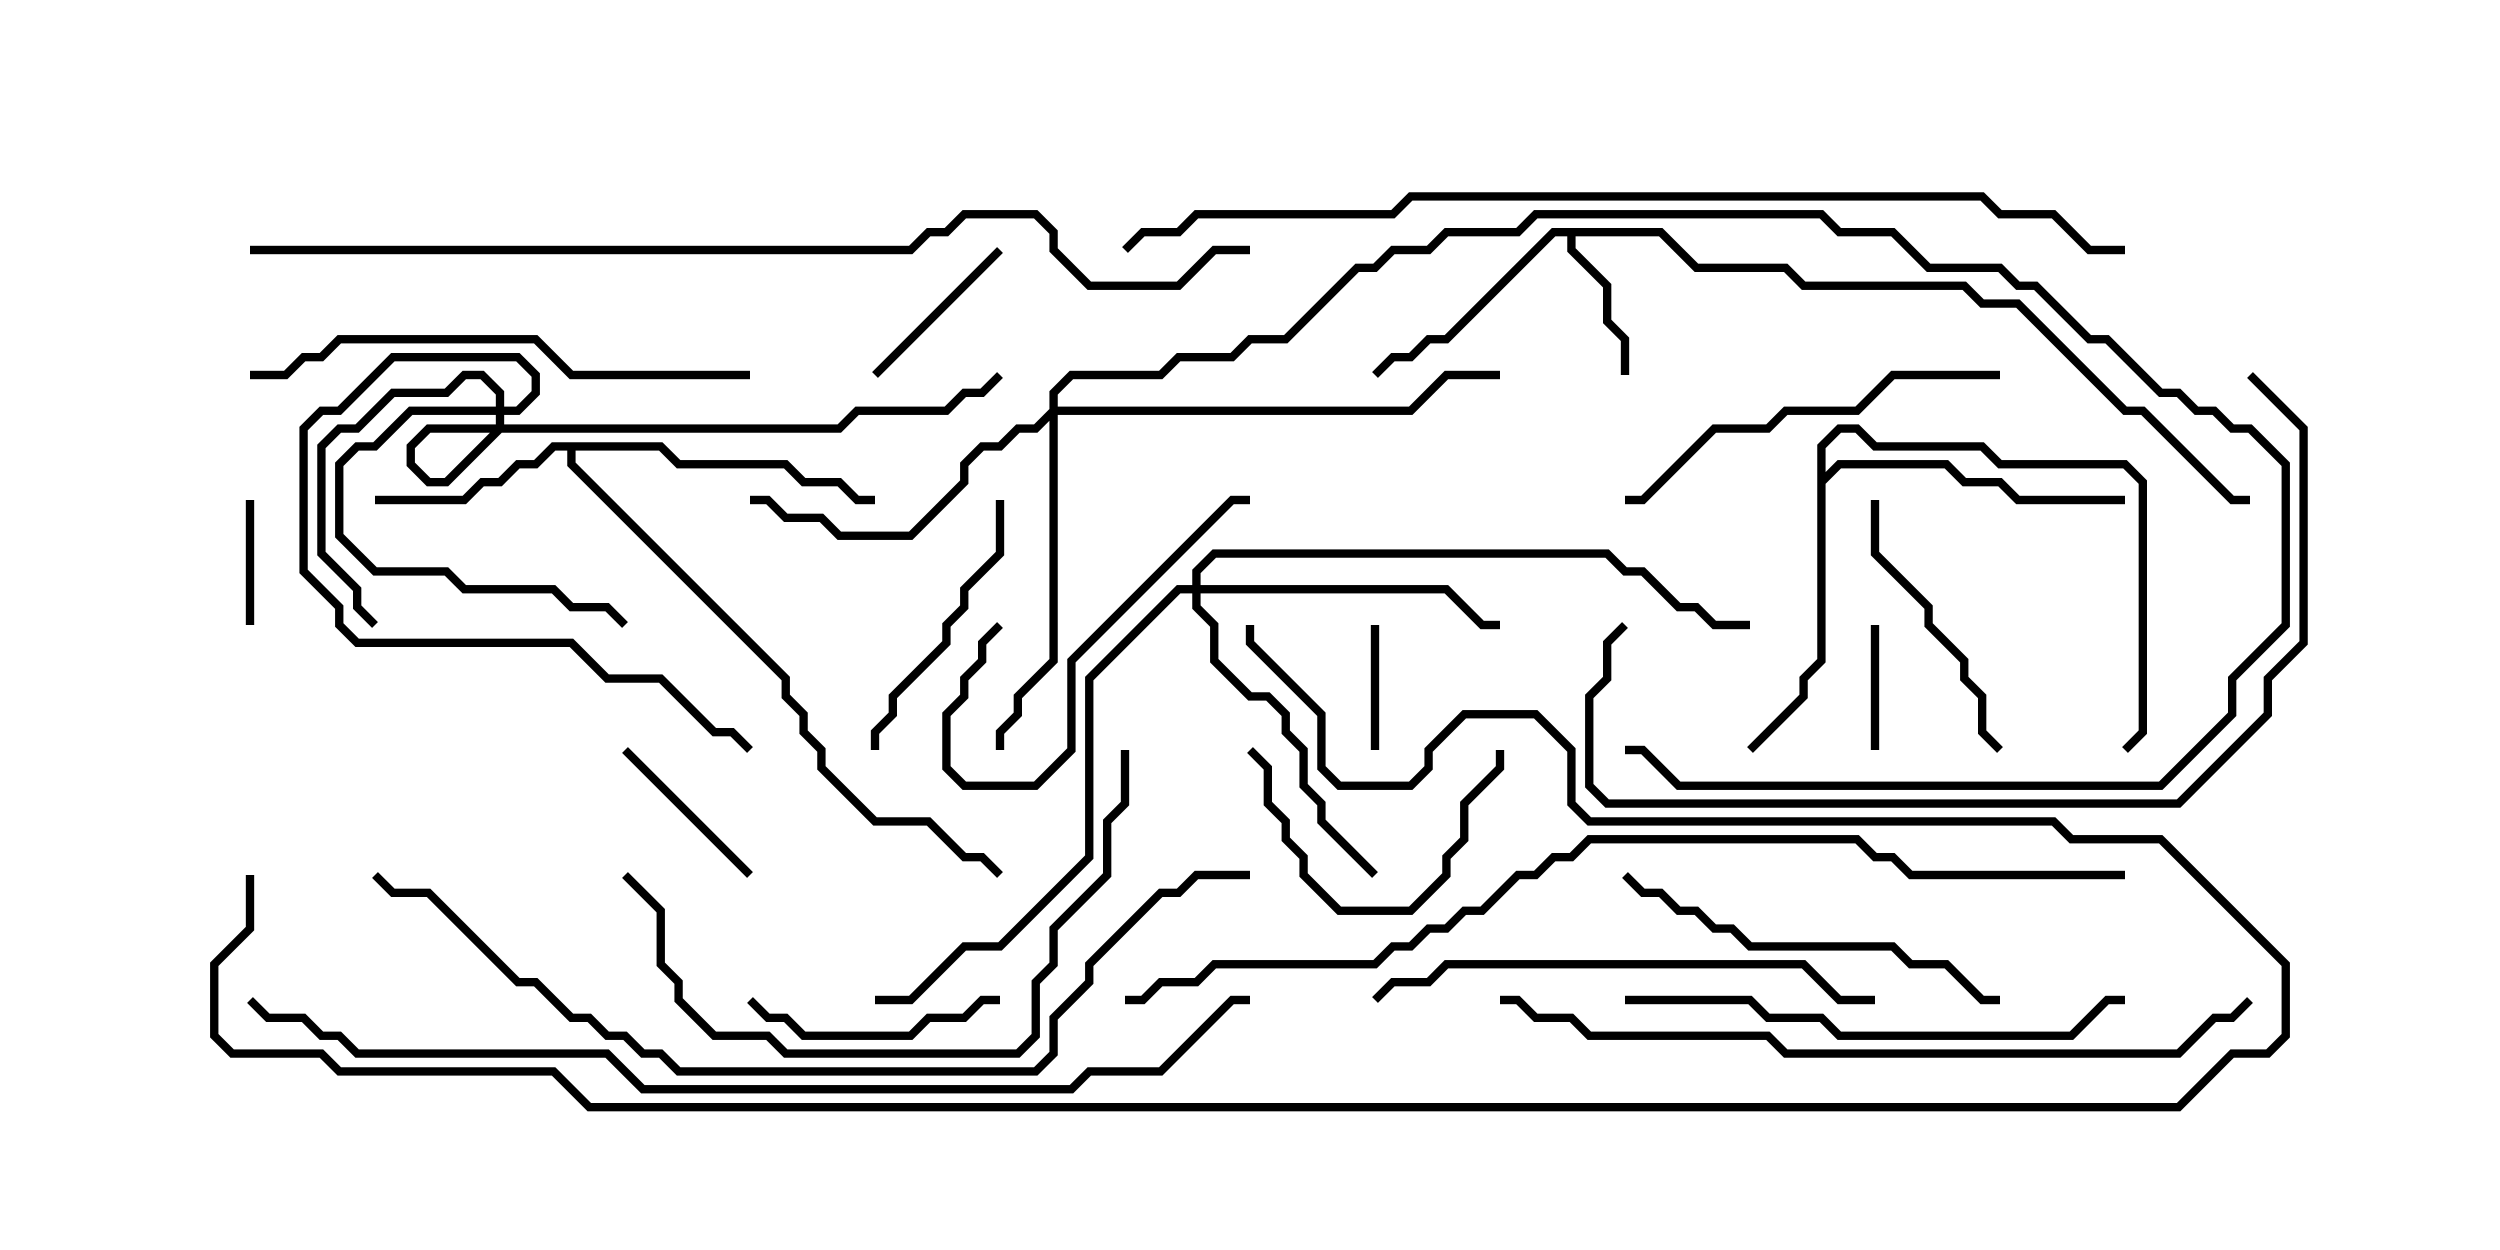 <svg version="1.1" width="30" height="15" xmlns="http://www.w3.org/2000/svg"><path d="M19.949,2.736L20.378,3.164L21.449,3.164L21.664,3.379L23.592,3.379L23.806,3.593L24.235,3.593L25.521,4.879L25.735,4.879L26.806,5.95L27,5.95L27,6.05L26.765,6.05L25.694,4.979L25.479,4.979L24.194,3.693L23.765,3.693L23.551,3.479L21.622,3.479L21.408,3.264L20.336,3.264L19.908,2.836L18.907,2.836L18.907,2.979L19.336,3.408L19.336,3.836L19.55,4.051L19.55,4.5L19.45,4.5L19.45,4.092L19.236,3.878L19.236,3.449L18.807,3.021L18.807,2.836L18.664,2.836L17.378,4.121L17.164,4.121L16.949,4.336L16.735,4.336L16.535,4.535L16.465,4.465L16.694,4.236L16.908,4.236L17.122,4.021L17.336,4.021L18.622,2.736z" stroke="none"/><path d="M7.949,5.307L8.164,5.521L9.449,5.521L9.664,5.736L10.092,5.736L10.306,5.95L10.5,5.95L10.5,6.05L10.265,6.05L10.051,5.836L9.622,5.836L9.408,5.621L8.122,5.621L7.908,5.407L6.907,5.407L6.907,5.551L9.479,8.122L9.479,8.336L9.693,8.551L9.693,8.765L9.907,8.979L9.907,9.194L10.521,9.807L11.164,9.807L11.592,10.236L11.806,10.236L12.035,10.465L11.965,10.535L11.765,10.336L11.551,10.336L11.122,9.907L10.479,9.907L9.807,9.235L9.807,9.021L9.593,8.806L9.593,8.592L9.379,8.378L9.379,8.164L6.807,5.592L6.807,5.407L6.664,5.407L6.449,5.621L6.235,5.621L6.021,5.836L5.806,5.836L5.592,6.05L4.5,6.05L4.5,5.95L5.551,5.95L5.765,5.736L5.979,5.736L6.194,5.521L6.408,5.521L6.622,5.307z" stroke="none"/><path d="M21.807,5.336L22.051,5.093L22.306,5.093L22.521,5.307L23.806,5.307L24.021,5.521L25.521,5.521L25.764,5.765L25.764,8.806L25.535,9.035L25.465,8.965L25.664,8.765L25.664,5.806L25.479,5.621L23.979,5.621L23.765,5.407L22.479,5.407L22.265,5.193L22.092,5.193L21.907,5.378L21.907,5.665L22.051,5.521L23.378,5.521L23.592,5.736L24.021,5.736L24.235,5.95L25.5,5.95L25.5,6.05L24.194,6.05L23.979,5.836L23.551,5.836L23.336,5.621L22.092,5.621L21.907,5.806L21.907,7.949L21.693,8.164L21.693,8.378L21.035,9.035L20.965,8.965L21.593,8.336L21.593,8.122L21.807,7.908z" stroke="none"/><path d="M5.95,4.879L5.95,4.735L5.765,4.55L5.592,4.55L5.378,4.764L4.735,4.764L4.306,5.193L4.092,5.193L3.907,5.378L3.907,6.622L4.336,7.051L4.336,7.265L4.535,7.465L4.465,7.535L4.236,7.306L4.236,7.092L3.807,6.664L3.807,5.336L4.051,5.093L4.265,5.093L4.694,4.664L5.336,4.664L5.551,4.45L5.806,4.45L6.05,4.694L6.05,4.879L6.194,4.879L6.379,4.694L6.379,4.521L6.194,4.336L4.735,4.336L4.092,4.979L3.878,4.979L3.693,5.164L3.693,6.836L4.121,7.265L4.121,7.479L4.306,7.664L6.878,7.664L7.306,8.093L7.949,8.093L8.592,8.736L8.806,8.736L9.035,8.965L8.965,9.035L8.765,8.836L8.551,8.836L7.908,8.193L7.265,8.193L6.836,7.764L4.265,7.764L4.021,7.521L4.021,7.306L3.593,6.878L3.593,5.122L3.836,4.879L4.051,4.879L4.694,4.236L6.235,4.236L6.479,4.479L6.479,4.735L6.235,4.979L6.05,4.979L6.05,5.164L5.378,5.836L5.122,5.836L4.879,5.592L4.879,5.336L5.122,5.093L10.051,5.093L10.265,4.879L11.336,4.879L11.551,4.664L11.765,4.664L11.965,4.465L12.035,4.535L11.806,4.764L11.592,4.764L11.378,4.979L10.306,4.979L10.092,5.193L5.164,5.193L4.979,5.378L4.979,5.551L5.164,5.736L5.336,5.736L5.95,5.122L5.95,4.979L4.949,4.979L4.521,5.407L4.306,5.407L4.121,5.592L4.121,6.408L4.521,6.807L5.378,6.807L5.592,7.021L6.664,7.021L6.878,7.236L7.306,7.236L7.535,7.465L7.465,7.535L7.265,7.336L6.836,7.336L6.622,7.121L5.551,7.121L5.336,6.907L4.479,6.907L4.021,6.449L4.021,5.551L4.265,5.307L4.479,5.307L4.908,4.879z" stroke="none"/><path d="M14.307,7.021L14.307,6.836L14.551,6.593L19.306,6.593L19.521,6.807L19.735,6.807L20.164,7.236L20.378,7.236L20.592,7.45L21,7.45L21,7.55L20.551,7.55L20.336,7.336L20.122,7.336L19.694,6.907L19.479,6.907L19.265,6.693L14.592,6.693L14.407,6.878L14.407,7.021L17.378,7.021L17.806,7.45L18,7.45L18,7.55L17.765,7.55L17.336,7.121L14.407,7.121L14.407,7.265L14.621,7.479L14.621,7.908L15.021,8.307L15.235,8.307L15.479,8.551L15.479,8.765L15.693,8.979L15.693,9.408L15.907,9.622L15.907,9.836L16.535,10.465L16.465,10.535L15.807,9.878L15.807,9.664L15.593,9.449L15.593,9.021L15.379,8.806L15.379,8.592L15.194,8.407L14.979,8.407L14.521,7.949L14.521,7.521L14.307,7.306L14.307,7.121L14.164,7.121L13.121,8.164L13.121,10.306L12.021,11.407L11.592,11.407L10.949,12.05L10.5,12.05L10.5,11.95L10.908,11.95L11.551,11.307L11.979,11.307L13.021,10.265L13.021,8.122L14.122,7.021z" stroke="none"/><path d="M12.593,4.908L12.593,4.694L12.836,4.45L13.908,4.45L14.122,4.236L14.765,4.236L14.979,4.021L15.408,4.021L16.265,3.164L16.479,3.164L16.694,2.95L17.122,2.95L17.336,2.736L18.194,2.736L18.408,2.521L21.878,2.521L22.092,2.736L22.735,2.736L23.164,3.164L24.021,3.164L24.235,3.379L24.449,3.379L25.092,4.021L25.306,4.021L25.949,4.664L26.164,4.664L26.378,4.879L26.592,4.879L26.806,5.093L27.021,5.093L27.479,5.551L27.479,7.521L26.836,8.164L26.836,8.592L25.949,9.479L20.122,9.479L19.694,9.05L19.5,9.05L19.5,8.95L19.735,8.95L20.164,9.379L25.908,9.379L26.736,8.551L26.736,8.122L27.379,7.479L27.379,5.592L26.979,5.193L26.765,5.193L26.551,4.979L26.336,4.979L26.122,4.764L25.908,4.764L25.265,4.121L25.051,4.121L24.408,3.479L24.194,3.479L23.979,3.264L23.122,3.264L22.694,2.836L22.051,2.836L21.836,2.621L18.449,2.621L18.235,2.836L17.378,2.836L17.164,3.05L16.735,3.05L16.521,3.264L16.306,3.264L15.449,4.121L15.021,4.121L14.806,4.336L14.164,4.336L13.949,4.55L12.878,4.55L12.693,4.735L12.693,4.879L16.908,4.879L17.336,4.45L18,4.45L18,4.55L17.378,4.55L16.949,4.979L12.693,4.979L12.693,7.949L12.264,8.378L12.264,8.592L12.05,8.806L12.05,9L11.95,9L11.95,8.765L12.164,8.551L12.164,8.336L12.593,7.908L12.593,5.049L12.449,5.193L12.235,5.193L12.021,5.407L11.806,5.407L11.621,5.592L11.621,5.806L10.949,6.479L10.051,6.479L9.836,6.264L9.408,6.264L9.194,6.05L9,6.05L9,5.95L9.235,5.95L9.449,6.164L9.878,6.164L10.092,6.379L10.908,6.379L11.521,5.765L11.521,5.551L11.765,5.307L11.979,5.307L12.194,5.093L12.408,5.093z" stroke="none"/><path d="M22.55,9L22.45,9L22.45,7.5L22.55,7.5z" stroke="none"/><path d="M3.05,7.5L2.95,7.5L2.95,6L3.05,6z" stroke="none"/><path d="M16.55,9L16.45,9L16.45,7.5L16.55,7.5z" stroke="none"/><path d="M7.465,9.035L7.535,8.965L9.035,10.465L8.965,10.535z" stroke="none"/><path d="M11.965,2.965L12.035,3.035L10.535,4.535L10.465,4.465z" stroke="none"/><path d="M12,11.95L12,12.05L11.806,12.05L11.592,12.264L11.164,12.264L10.949,12.479L9.622,12.479L9.408,12.264L9.194,12.264L8.965,12.035L9.035,11.965L9.235,12.164L9.449,12.164L9.664,12.379L10.908,12.379L11.122,12.164L11.551,12.164L11.765,11.95z" stroke="none"/><path d="M14.965,9.035L15.035,8.965L15.264,9.194L15.264,9.622L15.479,9.836L15.479,10.051L15.693,10.265L15.693,10.479L16.092,10.879L16.908,10.879L17.307,10.479L17.307,10.265L17.521,10.051L17.521,9.622L17.95,9.194L17.95,9L18.05,9L18.05,9.235L17.621,9.664L17.621,10.092L17.407,10.306L17.407,10.521L16.949,10.979L16.051,10.979L15.593,10.521L15.593,10.306L15.379,10.092L15.379,9.878L15.164,9.664L15.164,9.235z" stroke="none"/><path d="M10.55,9L10.45,9L10.45,8.765L10.664,8.551L10.664,8.336L11.307,7.694L11.307,7.479L11.521,7.265L11.521,7.051L11.95,6.622L11.95,6L12.05,6L12.05,6.664L11.621,7.092L11.621,7.306L11.407,7.521L11.407,7.735L10.764,8.378L10.764,8.592L10.55,8.806z" stroke="none"/><path d="M15,5.95L15,6.05L14.806,6.05L12.907,7.949L12.907,9.021L12.449,9.479L11.551,9.479L11.307,9.235L11.307,8.551L11.521,8.336L11.521,8.122L11.736,7.908L11.736,7.694L11.965,7.465L12.035,7.535L11.836,7.735L11.836,7.949L11.621,8.164L11.621,8.378L11.407,8.592L11.407,9.194L11.592,9.379L12.408,9.379L12.807,8.979L12.807,7.908L14.765,5.95z" stroke="none"/><path d="M24.035,8.965L23.965,9.035L23.736,8.806L23.736,8.378L23.521,8.164L23.521,7.949L23.093,7.521L23.093,7.306L22.45,6.664L22.45,6L22.55,6L22.55,6.622L23.193,7.265L23.193,7.479L23.621,7.908L23.621,8.122L23.836,8.336L23.836,8.765z" stroke="none"/><path d="M19.465,10.535L19.535,10.465L19.735,10.664L19.949,10.664L20.164,10.879L20.378,10.879L20.592,11.093L20.806,11.093L21.021,11.307L22.735,11.307L22.949,11.521L23.378,11.521L23.806,11.95L24,11.95L24,12.05L23.765,12.05L23.336,11.621L22.908,11.621L22.694,11.407L20.979,11.407L20.765,11.193L20.551,11.193L20.336,10.979L20.122,10.979L19.908,10.764L19.694,10.764z" stroke="none"/><path d="M24,4.45L24,4.55L22.735,4.55L22.306,4.979L21.449,4.979L21.235,5.193L20.592,5.193L19.735,6.05L19.5,6.05L19.5,5.95L19.694,5.95L20.551,5.093L21.194,5.093L21.408,4.879L22.265,4.879L22.694,4.45z" stroke="none"/><path d="M16.535,12.035L16.465,11.965L16.694,11.736L17.122,11.736L17.336,11.521L21.664,11.521L22.092,11.95L22.5,11.95L22.5,12.05L22.051,12.05L21.622,11.621L17.378,11.621L17.164,11.836L16.735,11.836z" stroke="none"/><path d="M9,4.45L9,4.55L6.836,4.55L6.408,4.121L4.092,4.121L3.878,4.336L3.664,4.336L3.449,4.55L3,4.55L3,4.45L3.408,4.45L3.622,4.236L3.836,4.236L4.051,4.021L6.449,4.021L6.878,4.45z" stroke="none"/><path d="M19.5,12.05L19.5,11.95L21.021,11.95L21.235,12.164L21.878,12.164L22.092,12.379L24.836,12.379L25.265,11.95L25.5,11.95L25.5,12.05L25.306,12.05L24.878,12.479L22.051,12.479L21.836,12.264L21.194,12.264L20.979,12.05z" stroke="none"/><path d="M7.465,10.535L7.535,10.465L7.979,10.908L7.979,11.551L8.193,11.765L8.193,11.979L8.592,12.379L9.235,12.379L9.449,12.593L12.194,12.593L12.379,12.408L12.379,11.765L12.593,11.551L12.593,11.122L13.236,10.479L13.236,9.836L13.45,9.622L13.45,9L13.55,9L13.55,9.664L13.336,9.878L13.336,10.521L12.693,11.164L12.693,11.592L12.479,11.806L12.479,12.449L12.235,12.693L9.408,12.693L9.194,12.479L8.551,12.479L8.093,12.021L8.093,11.806L7.879,11.592L7.879,10.949z" stroke="none"/><path d="M26.965,4.535L27.035,4.465L27.693,5.122L27.693,7.735L27.264,8.164L27.264,8.592L26.164,9.693L19.265,9.693L19.021,9.449L19.021,8.336L19.236,8.122L19.236,7.694L19.465,7.465L19.535,7.535L19.336,7.735L19.336,8.164L19.121,8.378L19.121,9.408L19.306,9.593L26.122,9.593L27.164,8.551L27.164,8.122L27.593,7.694L27.593,5.164z" stroke="none"/><path d="M18,12.05L18,11.95L18.235,11.95L18.449,12.164L18.878,12.164L19.092,12.379L21.235,12.379L21.449,12.593L26.122,12.593L26.551,12.164L26.765,12.164L26.965,11.965L27.035,12.035L26.806,12.264L26.592,12.264L26.164,12.693L21.408,12.693L21.194,12.479L19.051,12.479L18.836,12.264L18.408,12.264L18.194,12.05z" stroke="none"/><path d="M15,10.45L15,10.55L14.378,10.55L14.164,10.764L13.949,10.764L13.121,11.592L13.121,11.806L12.693,12.235L12.693,12.664L12.449,12.907L8.122,12.907L7.908,12.693L7.694,12.693L7.479,12.479L7.265,12.479L7.051,12.264L6.836,12.264L6.408,11.836L6.194,11.836L5.122,10.764L4.694,10.764L4.465,10.535L4.535,10.465L4.735,10.664L5.164,10.664L6.235,11.736L6.449,11.736L6.878,12.164L7.092,12.164L7.306,12.379L7.521,12.379L7.735,12.593L7.949,12.593L8.164,12.807L12.408,12.807L12.593,12.622L12.593,12.194L13.021,11.765L13.021,11.551L13.908,10.664L14.122,10.664L14.336,10.45z" stroke="none"/><path d="M13.535,3.035L13.465,2.965L13.694,2.736L14.122,2.736L14.336,2.521L16.694,2.521L16.908,2.307L23.806,2.307L24.021,2.521L24.664,2.521L25.092,2.95L25.5,2.95L25.5,3.05L25.051,3.05L24.622,2.621L23.979,2.621L23.765,2.407L16.949,2.407L16.735,2.621L14.378,2.621L14.164,2.836L13.735,2.836z" stroke="none"/><path d="M2.965,12.035L3.035,11.965L3.235,12.164L3.664,12.164L3.878,12.379L4.092,12.379L4.306,12.593L7.306,12.593L7.735,13.021L12.836,13.021L13.051,12.807L13.908,12.807L14.765,11.95L15,11.95L15,12.05L14.806,12.05L13.949,12.907L13.092,12.907L12.878,13.121L7.694,13.121L7.265,12.693L4.265,12.693L4.051,12.479L3.836,12.479L3.622,12.264L3.194,12.264z" stroke="none"/><path d="M3,3.05L3,2.95L10.908,2.95L11.122,2.736L11.336,2.736L11.551,2.521L12.449,2.521L12.693,2.765L12.693,2.979L13.092,3.379L14.122,3.379L14.551,2.95L15,2.95L15,3.05L14.592,3.05L14.164,3.479L13.051,3.479L12.593,3.021L12.593,2.806L12.408,2.621L11.592,2.621L11.378,2.836L11.164,2.836L10.949,3.05z" stroke="none"/><path d="M13.5,12.05L13.5,11.95L13.694,11.95L13.908,11.736L14.336,11.736L14.551,11.521L16.479,11.521L16.694,11.307L16.908,11.307L17.122,11.093L17.336,11.093L17.551,10.879L17.765,10.879L18.194,10.45L18.408,10.45L18.622,10.236L18.836,10.236L19.051,10.021L22.306,10.021L22.521,10.236L22.735,10.236L22.949,10.45L25.5,10.45L25.5,10.55L22.908,10.55L22.694,10.336L22.479,10.336L22.265,10.121L19.092,10.121L18.878,10.336L18.664,10.336L18.449,10.55L18.235,10.55L17.806,10.979L17.592,10.979L17.378,11.193L17.164,11.193L16.949,11.407L16.735,11.407L16.521,11.621L14.592,11.621L14.378,11.836L13.949,11.836L13.735,12.05z" stroke="none"/><path d="M2.95,10.5L3.05,10.5L3.05,11.164L2.621,11.592L2.621,12.408L2.806,12.593L3.878,12.593L4.092,12.807L6.664,12.807L7.092,13.236L26.122,13.236L26.765,12.593L27.194,12.593L27.379,12.408L27.379,11.592L25.908,10.121L24.836,10.121L24.622,9.907L19.051,9.907L18.807,9.664L18.807,9.021L18.408,8.621L17.592,8.621L17.193,9.021L17.193,9.235L16.949,9.479L16.051,9.479L15.807,9.235L15.807,8.592L14.95,7.735L14.95,7.5L15.05,7.5L15.05,7.694L15.907,8.551L15.907,9.194L16.092,9.379L16.908,9.379L17.093,9.194L17.093,8.979L17.551,8.521L18.449,8.521L18.907,8.979L18.907,9.622L19.092,9.807L24.664,9.807L24.878,10.021L25.949,10.021L27.479,11.551L27.479,12.449L27.235,12.693L26.806,12.693L26.164,13.336L7.051,13.336L6.622,12.907L4.051,12.907L3.836,12.693L2.765,12.693L2.521,12.449L2.521,11.551L2.95,11.122z" stroke="none"/></svg>